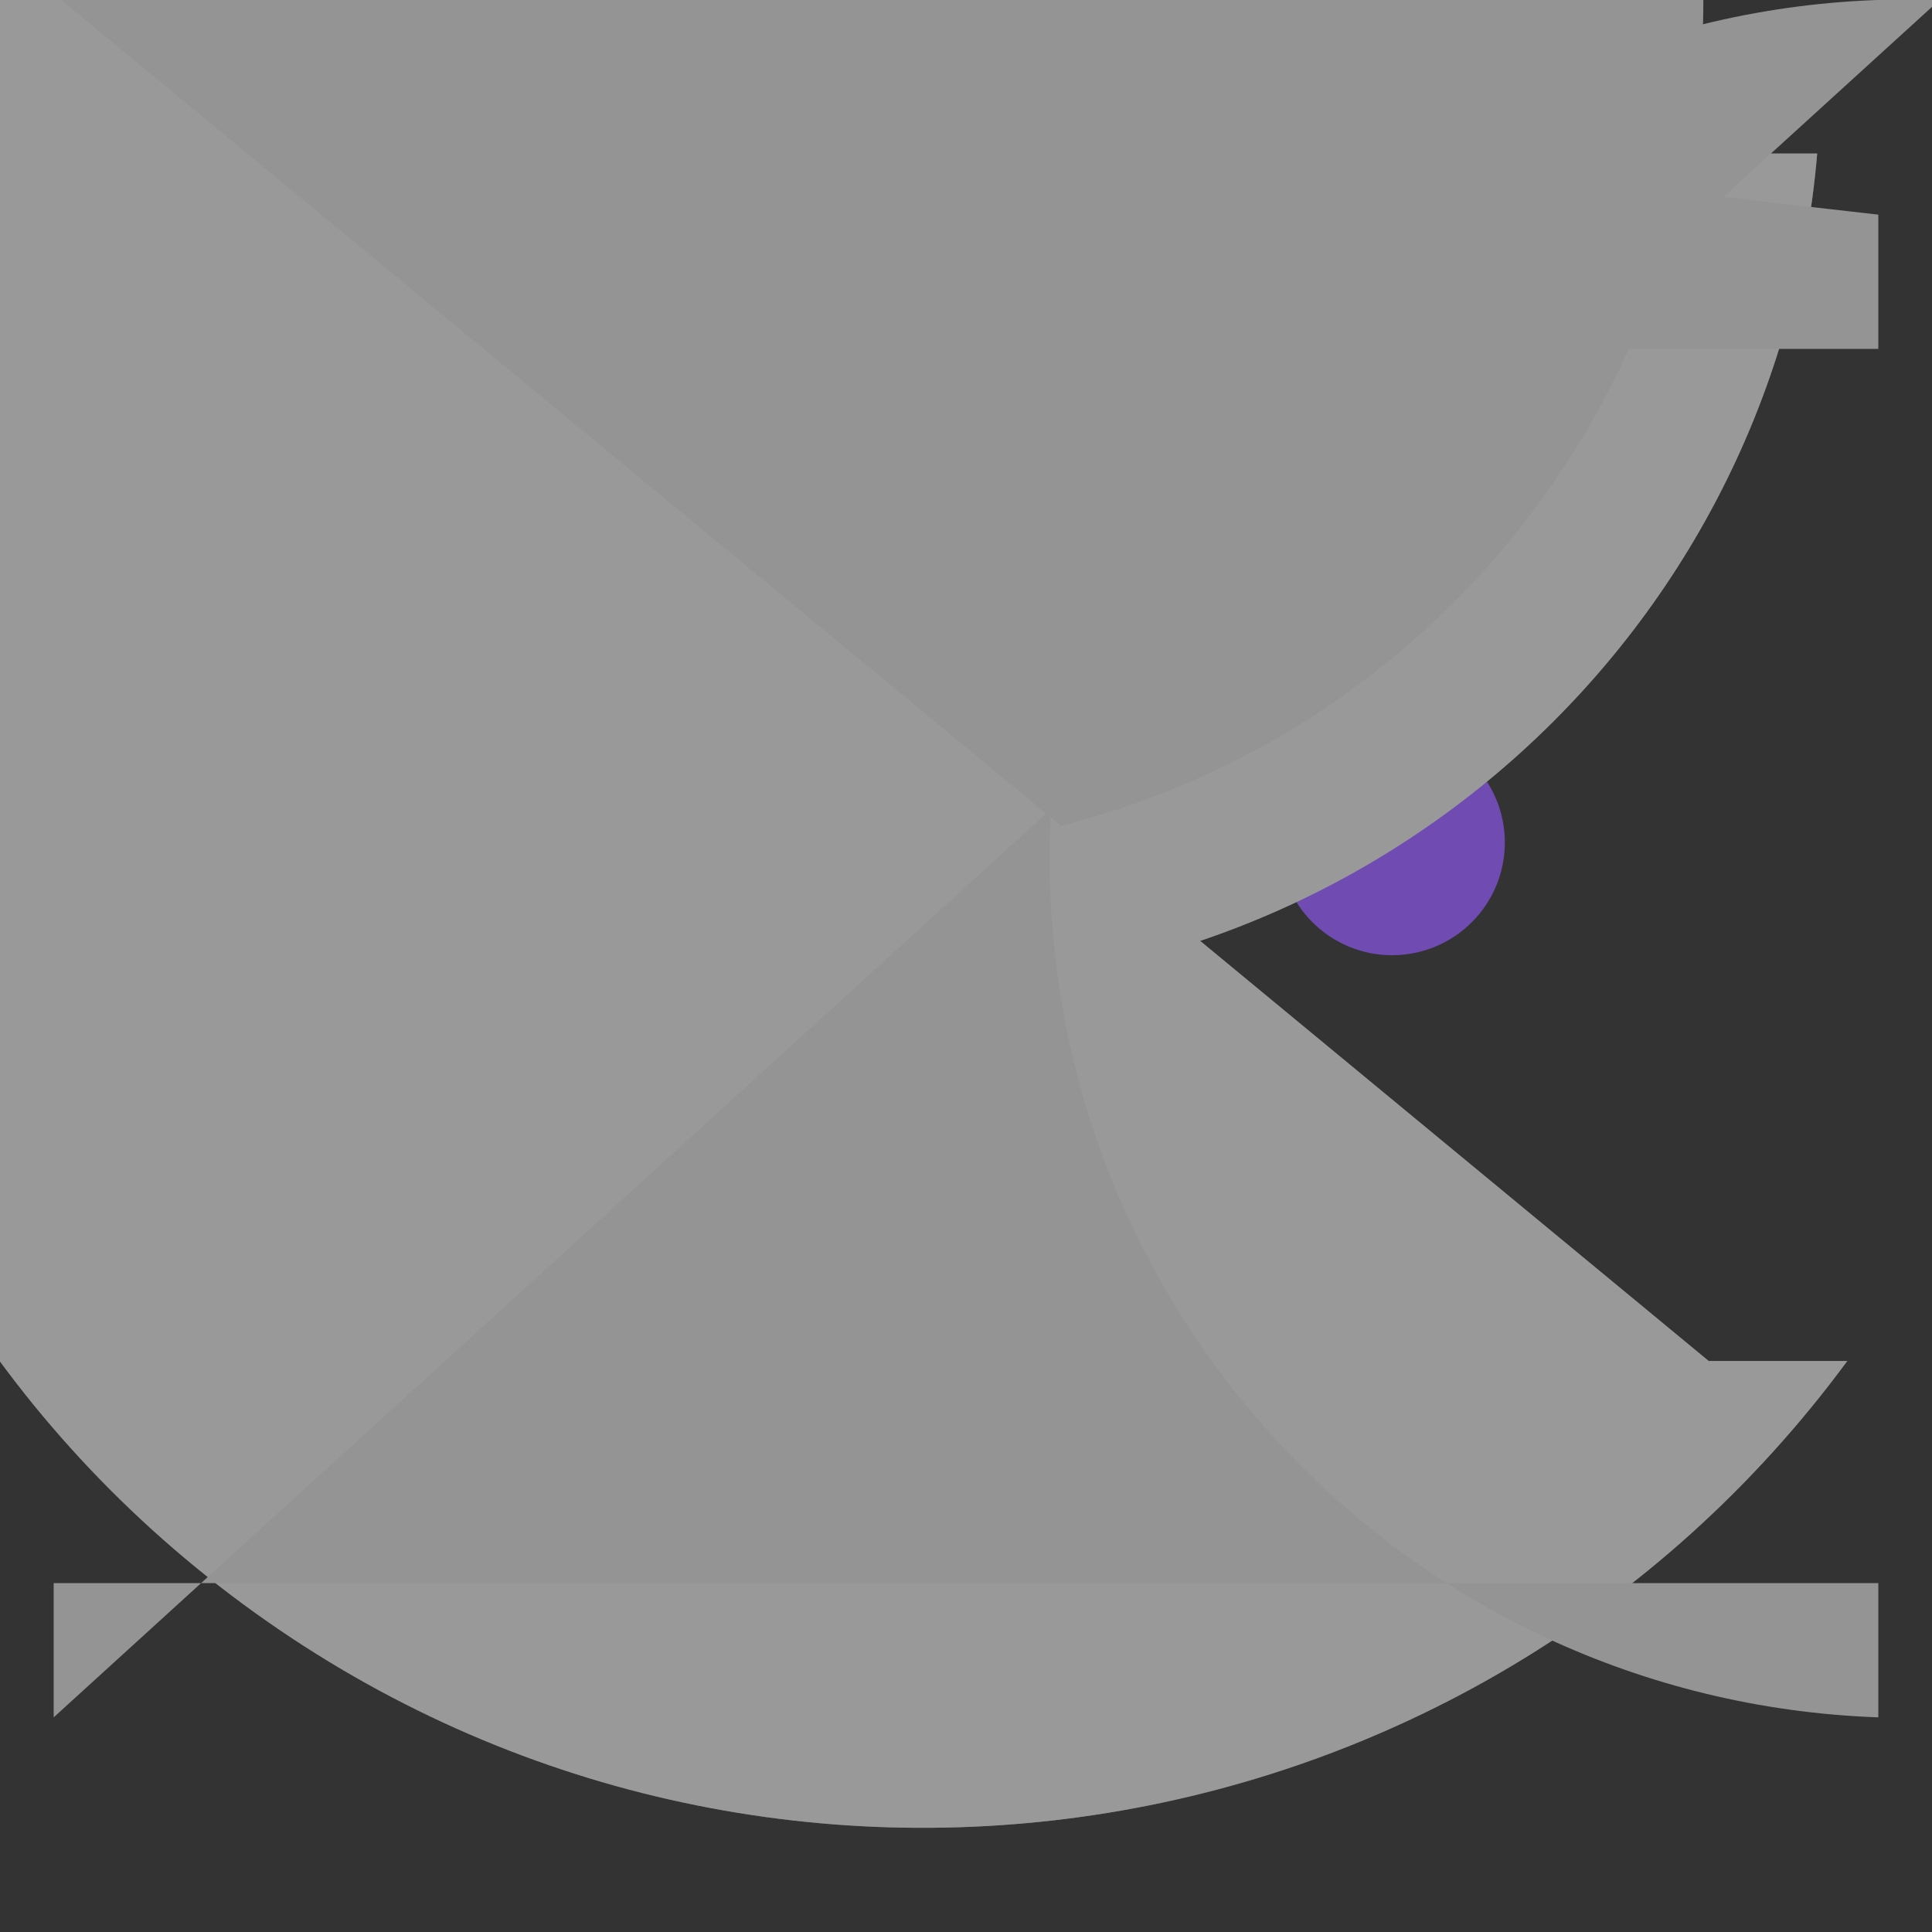 <?xml version="1.0" encoding="UTF-8"?>
<svg xmlns="http://www.w3.org/2000/svg" xmlns:xlink="http://www.w3.org/1999/xlink" width="70pt" height="70pt" viewBox="0 0 70 70" version="1.1">
<rect x="0" y="0" width="70" height="70" fill="#333333" stroke="none"/>
<defs>
<linearGradient id="linear0" gradientUnits="userSpaceOnUse" x1="4589.72" y1="-5180.02" x2="4589.72" y2="-5184.21" gradientTransform="matrix(1.944,0,0,-1.944,-8848.428,-10069.578)">
<stop offset="0" style="stop-color:rgb(77.647%,60.392%,92.157%);stop-opacity:1;"/>
<stop offset="1" style="stop-color:rgb(43.529%,29.412%,69.804%);stop-opacity:1;"/>
</linearGradient>
<filter id="alpha" filterUnits="objectBoundingBox" x="0%" y="0%" width="100%" height="100%">
  <feColorMatrix type="matrix" in="SourceGraphic" values="0 0 0 0 1 0 0 0 0 1 0 0 0 0 1 0 0 0 1 0"/>
</filter>
<mask id="mask0">
  <g filter="url(#alpha)">
<rect x="0" y="0" width="70" height="70" style="fill:rgb(0%,0%,0%);fill-opacity:0.502;stroke:none;"/>
  </g>
</mask>
<clipPath id="clip1">
  <rect x="0" y="0" width="70" height="70"/>
</clipPath>
<g id="surface5" clip-path="url(#clip1)">
<path style=" stroke:none;fill-rule:nonzero;fill:rgb(60%,60%,60%);fill-opacity:1;" d="M 4.16 5.562 L 9.18 5.562 L 9.18 19.445 C 3.809 19.133 -0.293 14.527 0.02 9.16 C 0.332 3.789 4.938 -0.312 10.305 0 L 3.07 0 C 3.07 -1.996 4.691 -3.617 6.688 -3.617 C 8.688 -3.617 10.305 -1.996 10.305 0 L 10.305 7.777 C 8.156 7.777 6.418 6.035 6.418 3.891 C 6.418 1.742 8.156 0 10.305 0 Z M 4.16 5.562 "/>
</g>
<mask id="mask1">
  <g filter="url(#alpha)">
<rect x="0" y="0" width="70" height="70" style="fill:rgb(0%,0%,0%);fill-opacity:0.502;stroke:none;"/>
  </g>
</mask>
<clipPath id="clip2">
  <rect x="0" y="0" width="70" height="70"/>
</clipPath>
<g id="surface8" clip-path="url(#clip2)">
<path style=" stroke:none;fill-rule:nonzero;fill:rgb(60%,60%,60%);fill-opacity:1;" d="M 60.82 5.562 L 65.84 5.562 C 64.305 23.742 48.32 37.234 30.141 35.699 C 11.957 34.164 -1.535 18.18 0 0 L 0 11.668 C -3.223 11.355 -5.582 8.492 -5.27 5.27 C -4.957 2.047 -2.094 -0.312 1.129 0 L -3.891 0 C -3.445 0.254 -3.23 0.777 -3.363 1.27 C -3.496 1.762 -3.941 2.105 -4.453 2.105 C -4.965 2.105 -5.41 1.762 -5.543 1.27 C -5.676 0.777 -5.457 0.254 -5.016 0 L -5.016 5.562 Z M 60.82 5.562 "/>
</g>
<mask id="mask2">
  <g filter="url(#alpha)">
<rect x="0" y="0" width="70" height="70" style="fill:rgb(0%,0%,0%);fill-opacity:0.502;stroke:none;"/>
  </g>
</mask>
<clipPath id="clip3">
  <rect x="0" y="0" width="70" height="70"/>
</clipPath>
<g id="surface11" clip-path="url(#clip3)">
<path style=" stroke:none;fill-rule:nonzero;fill:rgb(60%,60%,60%);fill-opacity:1;" d="M 3.07 49.312 L 8.09 49.312 C -5.527 51.543 -18.379 42.316 -20.609 28.699 C -22.844 15.082 -13.617 2.234 0 0 L 0 14 L -5.055 14 C -8.922 12.605 -10.926 8.34 -9.527 4.473 C -8.133 0.605 -3.867 -1.395 0 0 L 0 -11.668 C 3.223 -11.668 5.832 -9.055 5.832 -5.832 C 5.832 -2.613 3.223 0 0 0 Z M 3.07 49.312 "/>
</g>
<mask id="mask3">
  <g filter="url(#alpha)">
<rect x="0" y="0" width="70" height="70" style="fill:rgb(0%,0%,0%);fill-opacity:0.502;stroke:none;"/>
  </g>
</mask>
<clipPath id="clip4">
  <rect x="0" y="0" width="70" height="70"/>
</clipPath>
<g id="surface14" clip-path="url(#clip4)">
<path style=" stroke:none;fill-rule:nonzero;fill:rgb(60%,60%,60%);fill-opacity:1;" d="M 61.91 49.312 L 66.93 49.312 C 53.312 67.793 27.289 71.738 8.809 58.121 C -9.672 44.504 -13.617 18.48 0 0 L 0 11.668 C -3.223 11.055 -5.336 7.945 -4.727 4.727 C -4.113 1.504 -1.004 -0.613 2.215 0 L -2.801 0 L -2.801 50.555 C -16.762 49.172 -26.953 36.73 -25.57 22.77 C -24.184 8.809 -11.742 -1.387 2.215 0 Z M 61.91 49.312 "/>
</g>
</defs>
<g id="surface1">
<path style=" stroke:none;fill-rule:nonzero;fill:rgb(19.608%,74.51%,86.667%);fill-opacity:1;" d="M 49.391 31.695 L 49.391 29.359 L 31.812 29.359 L 23.566 37.566 L 17.5 37.566 L 31.578 23.332 L 41.184 23.332 L 41.184 21.117 L 30.605 21.117 L 14.195 37.566 L 11.859 37.566 L 11.859 39.898 L 18.898 39.898 L 27.223 48.105 L 47.055 48.105 L 47.055 45.773 L 28.078 45.773 L 22.207 39.898 L 36.477 39.898 L 36.477 37.566 L 26.91 37.566 L 32.746 31.695 Z M 49.391 31.695 "/>
<path style=" stroke:none;fill-rule:nonzero;fill:rgb(100%,100%,100%);fill-opacity:1;" d="M 42.195 38.734 C 42.195 40.602 40.68 42.117 38.812 42.117 C 36.941 42.117 35.43 40.602 35.43 38.734 C 35.43 36.863 36.941 35.352 38.812 35.352 C 40.68 35.352 42.195 36.863 42.195 38.734 Z M 42.195 38.734 "/>
<path style=" stroke:none;fill-rule:nonzero;fill:rgb(100%,100%,100%);fill-opacity:1;" d="M 45.734 22.32 C 45.734 24.191 44.219 25.707 42.352 25.707 C 40.48 25.707 38.965 24.191 38.965 22.32 C 38.965 20.453 40.48 18.938 42.352 18.938 C 44.219 18.938 45.734 20.453 45.734 22.32 Z M 45.734 22.32 "/>
<path style=" stroke:none;fill-rule:nonzero;fill:rgb(100%,100%,100%);fill-opacity:1;" d="M 53.938 30.527 C 53.938 32.395 52.426 33.91 50.555 33.91 C 48.688 33.91 47.172 32.395 47.172 30.527 C 47.172 28.66 48.688 27.145 50.555 27.145 C 52.426 27.145 53.938 28.66 53.938 30.527 Z M 53.938 30.527 "/>
<path style=" stroke:none;fill-rule:nonzero;fill:rgb(100%,100%,100%);fill-opacity:1;" d="M 50.438 46.938 C 50.438 48.809 48.926 50.32 47.055 50.32 C 45.188 50.32 43.672 48.809 43.672 46.938 C 43.672 45.07 45.188 43.555 47.055 43.555 C 48.926 43.555 50.438 45.07 50.438 46.938 Z M 50.438 46.938 "/>
<path style=" stroke:none;fill-rule:nonzero;fill:rgb(31.373%,90.196%,100%);fill-opacity:1;" d="M 46.316 22.32 C 46.316 24.578 44.488 26.406 42.234 26.406 C 39.977 26.406 38.148 24.578 38.148 22.32 C 38.148 20.066 39.977 18.238 42.234 18.238 C 44.488 18.238 46.316 20.066 46.316 22.32 Z M 46.316 22.32 "/>
<path style=" stroke:none;fill-rule:nonzero;fill:url(#linear0);" d="M 54.523 30.527 C 54.523 32.781 52.695 34.609 50.438 34.609 C 48.184 34.609 46.355 32.781 46.355 30.527 C 46.355 28.273 48.184 26.445 50.438 26.445 C 52.695 26.445 54.523 28.273 54.523 30.527 Z M 54.523 30.527 "/>
<path style=" stroke:none;fill-rule:nonzero;fill:rgb(31.373%,90.196%,100%);fill-opacity:1;" d="M 42.895 38.734 C 42.895 40.988 41.066 42.816 38.812 42.816 C 36.555 42.816 34.727 40.988 34.727 38.734 C 34.727 36.477 36.555 34.648 38.812 34.648 C 41.066 34.648 42.895 36.477 42.895 38.734 Z M 42.895 38.734 "/>
<path style=" stroke:none;fill-rule:nonzero;fill:rgb(60%,60%,60%);fill-opacity:1;" d="M 4.16 5.562 L 9.18 5.562 L 9.18 19.445 C 3.809 19.133 -0.293 14.527 0.02 9.16 C 0.332 3.789 4.938 -0.312 10.305 0 L 3.07 0 C 3.07 -1.996 4.691 -3.617 6.688 -3.617 C 8.688 -3.617 10.305 -1.996 10.305 0 L 10.305 7.777 C 8.156 7.777 6.418 6.035 6.418 3.891 C 6.418 1.742 8.156 0 10.305 0 Z M 4.16 5.562 "/>
<use xlink:href="#surface5" mask="url(#mask0)"/>
<path style=" stroke:none;fill-rule:nonzero;fill:rgb(60%,60%,60%);fill-opacity:1;" d="M 60.82 5.562 L 65.84 5.562 C 64.305 23.742 48.32 37.234 30.141 35.699 C 11.957 34.164 -1.535 18.18 0 0 L 0 11.668 C -3.223 11.355 -5.582 8.492 -5.27 5.27 C -4.957 2.047 -2.094 -0.312 1.129 0 L -3.891 0 C -3.445 0.254 -3.23 0.777 -3.363 1.27 C -3.496 1.762 -3.941 2.105 -4.453 2.105 C -4.965 2.105 -5.41 1.762 -5.543 1.27 C -5.676 0.777 -5.457 0.254 -5.016 0 L -5.016 5.562 Z M 60.82 5.562 "/>
<use xlink:href="#surface8" mask="url(#mask1)"/>
<path style=" stroke:none;fill-rule:nonzero;fill:rgb(58.039%,58.039%,58.039%);fill-opacity:1;" d="M 68.055 7.777 L 68.055 12.641 L 1.945 12.641 L 1.945 7.777 C -0.203 8.316 -2.379 7.008 -2.918 4.859 C -3.453 2.715 -2.148 0.535 0 0 L 61.715 0 C 61.715 17.043 47.902 30.859 30.859 30.859 C 13.816 30.859 0 17.043 0 0 Z M 68.055 7.777 "/>
<path style=" stroke:none;fill-rule:nonzero;fill:rgb(60%,60%,60%);fill-opacity:1;" d="M 3.07 49.312 L 8.09 49.312 C -5.527 51.543 -18.379 42.316 -20.609 28.699 C -22.844 15.082 -13.617 2.234 0 0 L 0 14 L -5.055 14 C -8.922 12.605 -10.926 8.34 -9.527 4.473 C -8.133 0.605 -3.867 -1.395 0 0 L 0 -11.668 C 3.223 -11.668 5.832 -9.055 5.832 -5.832 C 5.832 -2.613 3.223 0 0 0 Z M 3.07 49.312 "/>
<use xlink:href="#surface11" mask="url(#mask2)"/>
<path style=" stroke:none;fill-rule:nonzero;fill:rgb(60%,60%,60%);fill-opacity:1;" d="M 61.91 49.312 L 66.93 49.312 C 53.312 67.793 27.289 71.738 8.809 58.121 C -9.672 44.504 -13.617 18.48 0 0 L 0 11.668 C -3.223 11.055 -5.336 7.945 -4.727 4.727 C -4.113 1.504 -1.004 -0.613 2.215 0 L -2.801 0 L -2.801 50.555 C -16.762 49.172 -26.953 36.73 -25.57 22.77 C -24.184 8.809 -11.742 -1.387 2.215 0 Z M 61.91 49.312 "/>
<use xlink:href="#surface14" mask="url(#mask3)"/>
<path style=" stroke:none;fill-rule:nonzero;fill:rgb(58.039%,58.039%,58.039%);fill-opacity:1;" d="M 1.945 62.223 L 1.945 57.359 L 68.055 57.359 L 68.055 62.223 C 50.875 61.609 37.441 47.184 38.055 30.004 C 38.664 12.82 53.09 -0.613 70.273 0 L 4.16 0 C 4.16 -18.258 18.961 -33.055 37.215 -33.055 C 55.473 -33.055 70.273 -18.258 70.273 0 Z M 1.945 62.223 "/>
</g>
</svg>
